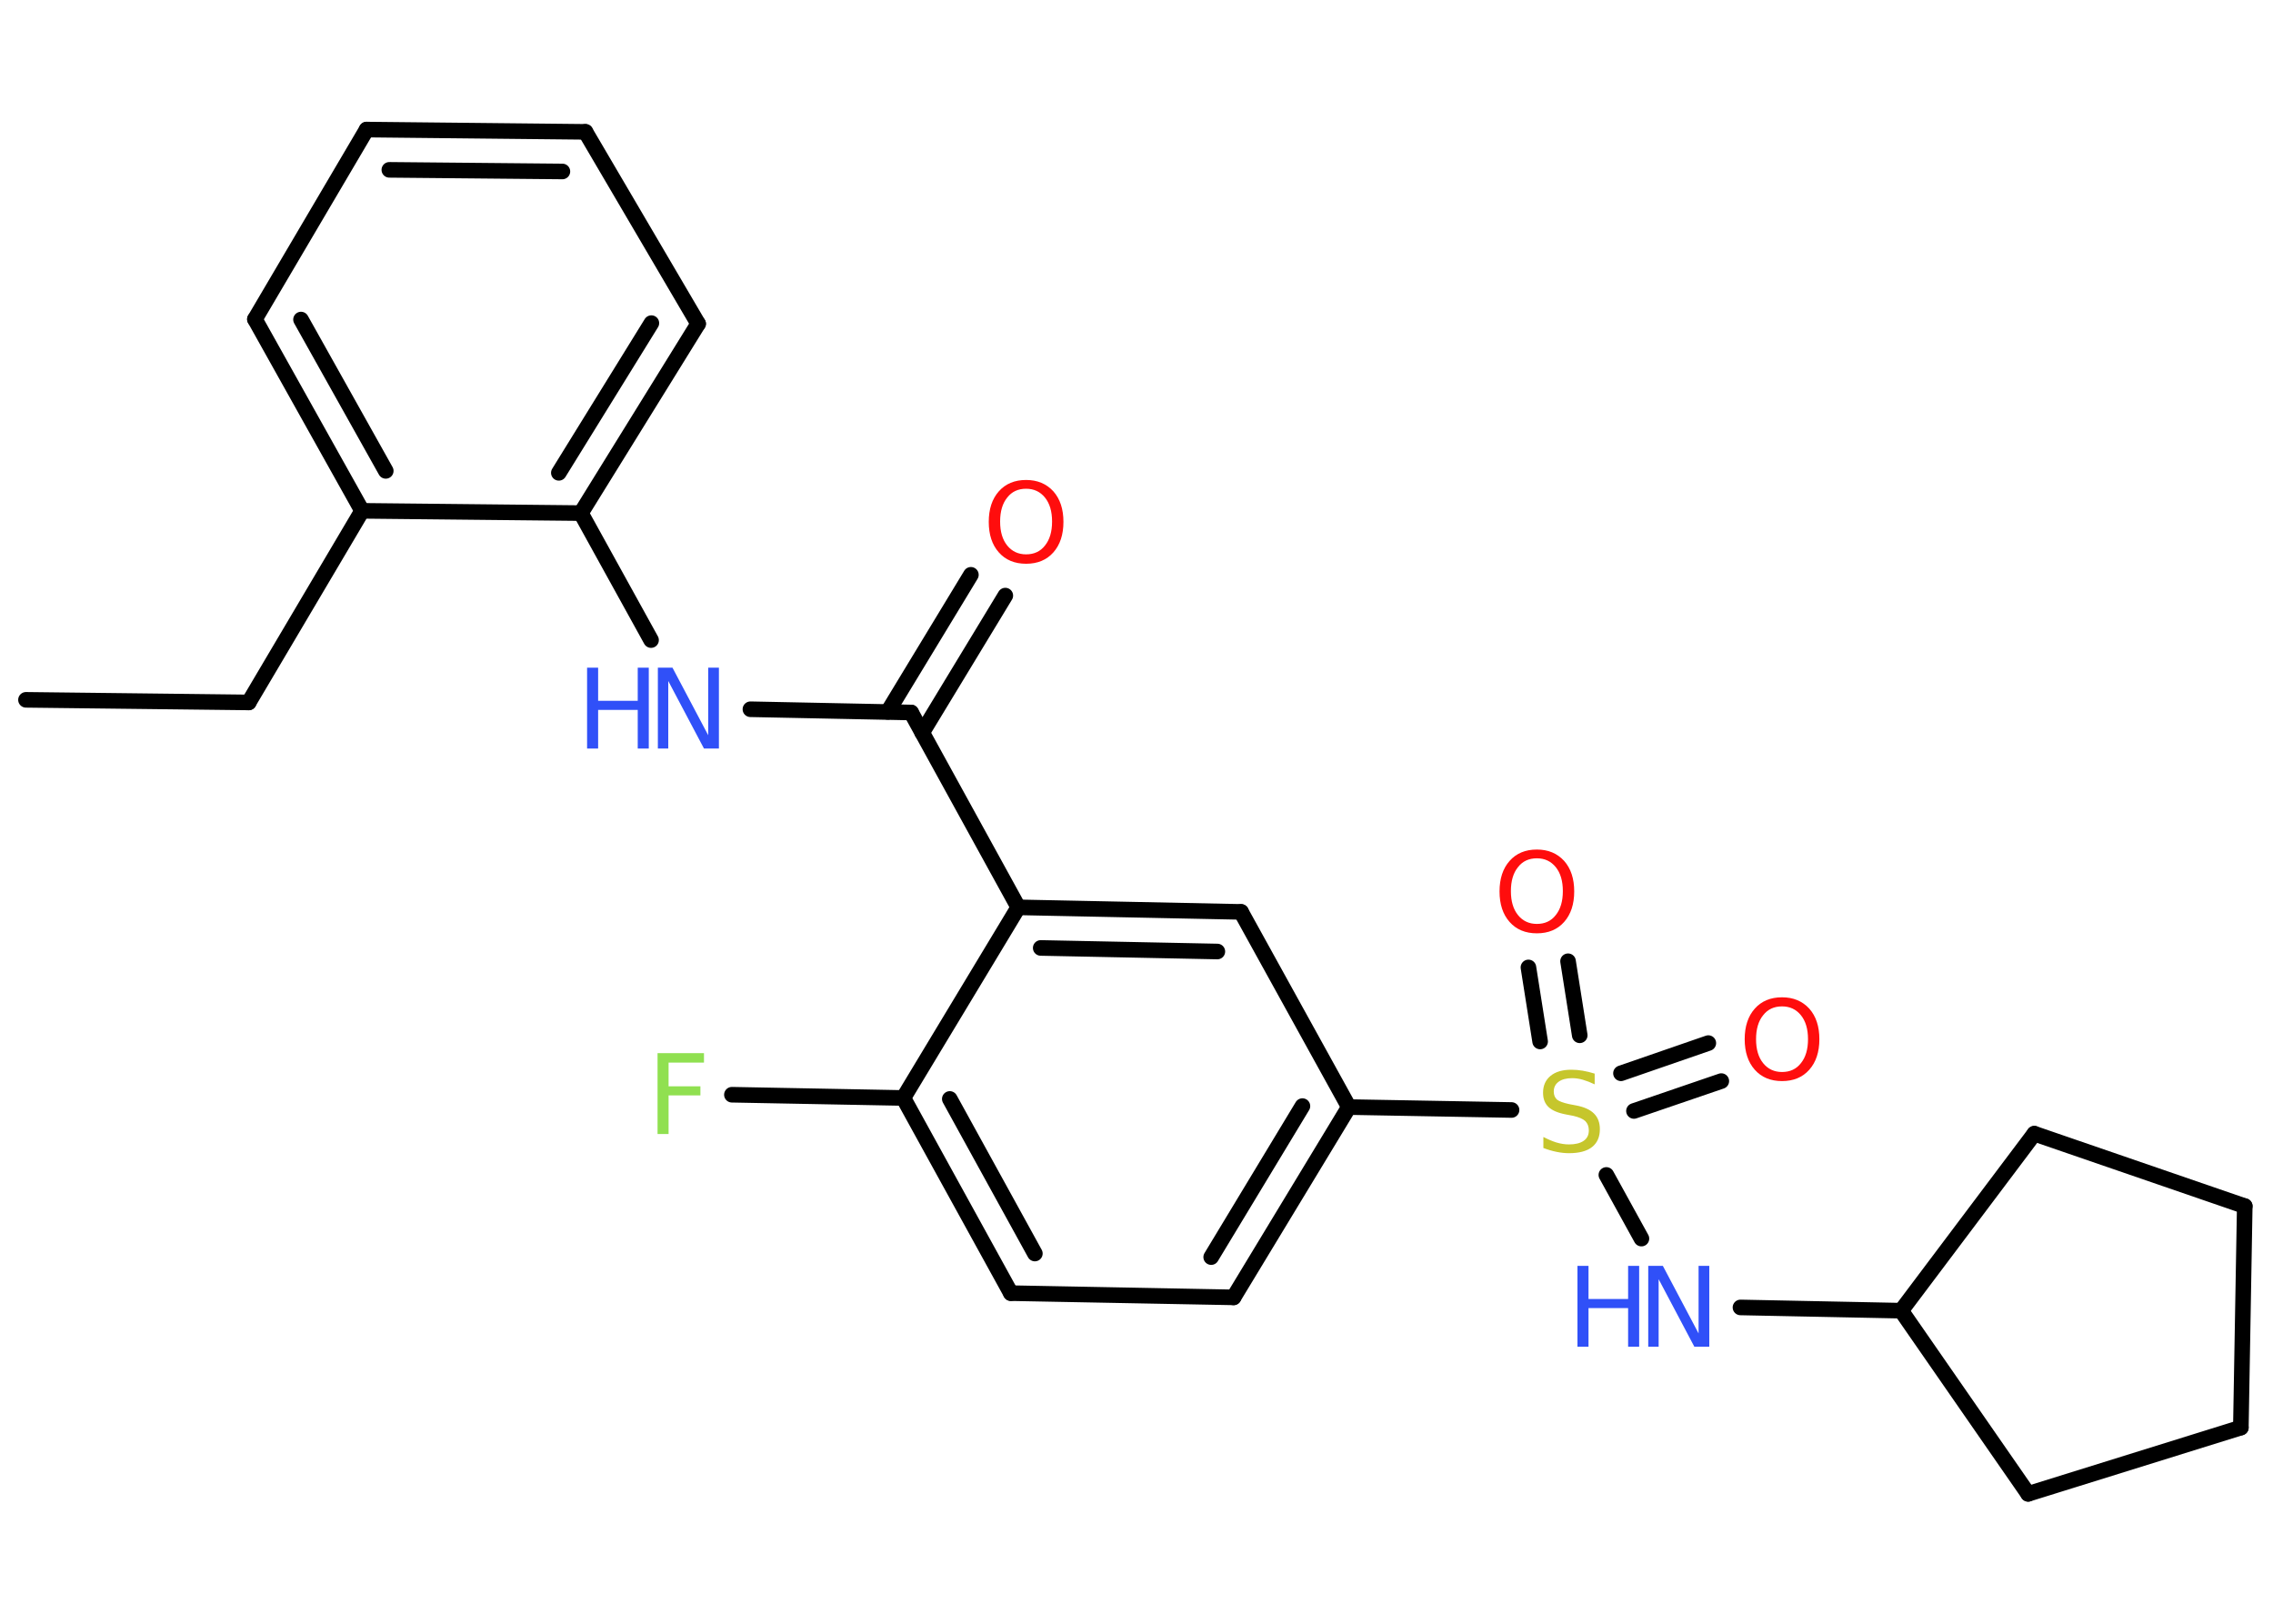 <?xml version='1.0' encoding='UTF-8'?>
<!DOCTYPE svg PUBLIC "-//W3C//DTD SVG 1.1//EN" "http://www.w3.org/Graphics/SVG/1.1/DTD/svg11.dtd">
<svg version='1.2' xmlns='http://www.w3.org/2000/svg' xmlns:xlink='http://www.w3.org/1999/xlink' width='70.0mm' height='50.0mm' viewBox='0 0 70.0 50.0'>
  <desc>Generated by the Chemistry Development Kit (http://github.com/cdk)</desc>
  <g stroke-linecap='round' stroke-linejoin='round' stroke='#000000' stroke-width='.48' fill='#3050F8'>
    <rect x='.0' y='.0' width='70.0' height='50.0' fill='#FFFFFF' stroke='none'/>
    <g id='mol1' class='mol'>
      <line id='mol1bnd1' class='bond' x1='.8' y1='21.55' x2='7.66' y2='21.63'/>
      <line id='mol1bnd2' class='bond' x1='7.66' y1='21.63' x2='11.15' y2='15.73'/>
      <g id='mol1bnd3' class='bond'>
        <line x1='7.85' y1='9.83' x2='11.15' y2='15.73'/>
        <line x1='9.27' y1='9.84' x2='11.88' y2='14.5'/>
      </g>
      <line id='mol1bnd4' class='bond' x1='7.85' y1='9.83' x2='11.29' y2='3.99'/>
      <g id='mol1bnd5' class='bond'>
        <line x1='18.03' y1='4.06' x2='11.29' y2='3.99'/>
        <line x1='17.32' y1='5.28' x2='11.99' y2='5.23'/>
      </g>
      <line id='mol1bnd6' class='bond' x1='18.03' y1='4.06' x2='21.5' y2='9.97'/>
      <g id='mol1bnd7' class='bond'>
        <line x1='17.89' y1='15.8' x2='21.5' y2='9.97'/>
        <line x1='17.21' y1='14.56' x2='20.06' y2='9.95'/>
      </g>
      <line id='mol1bnd8' class='bond' x1='11.15' y1='15.73' x2='17.89' y2='15.8'/>
      <line id='mol1bnd9' class='bond' x1='17.89' y1='15.8' x2='20.05' y2='19.71'/>
      <line id='mol1bnd10' class='bond' x1='23.11' y1='21.84' x2='28.06' y2='21.94'/>
      <g id='mol1bnd11' class='bond'>
        <line x1='27.34' y1='21.92' x2='29.9' y2='17.7'/>
        <line x1='28.4' y1='22.56' x2='30.96' y2='18.34'/>
      </g>
      <line id='mol1bnd12' class='bond' x1='28.06' y1='21.94' x2='31.36' y2='27.94'/>
      <g id='mol1bnd13' class='bond'>
        <line x1='38.22' y1='28.08' x2='31.36' y2='27.94'/>
        <line x1='37.49' y1='29.3' x2='32.05' y2='29.19'/>
      </g>
      <line id='mol1bnd14' class='bond' x1='38.22' y1='28.08' x2='41.54' y2='34.09'/>
      <line id='mol1bnd15' class='bond' x1='41.54' y1='34.09' x2='46.55' y2='34.18'/>
      <g id='mol1bnd16' class='bond'>
        <line x1='49.92' y1='33.05' x2='52.61' y2='32.12'/>
        <line x1='50.32' y1='34.21' x2='53.01' y2='33.29'/>
      </g>
      <g id='mol1bnd17' class='bond'>
        <line x1='47.43' y1='32.07' x2='47.07' y2='29.79'/>
        <line x1='48.65' y1='31.88' x2='48.29' y2='29.6'/>
      </g>
      <line id='mol1bnd18' class='bond' x1='49.47' y1='36.18' x2='50.55' y2='38.14'/>
      <line id='mol1bnd19' class='bond' x1='53.6' y1='40.26' x2='58.55' y2='40.36'/>
      <line id='mol1bnd20' class='bond' x1='58.55' y1='40.36' x2='62.46' y2='46.0'/>
      <line id='mol1bnd21' class='bond' x1='62.46' y1='46.0' x2='69.01' y2='43.96'/>
      <line id='mol1bnd22' class='bond' x1='69.01' y1='43.96' x2='69.13' y2='37.14'/>
      <line id='mol1bnd23' class='bond' x1='69.13' y1='37.14' x2='62.65' y2='34.91'/>
      <line id='mol1bnd24' class='bond' x1='58.55' y1='40.36' x2='62.65' y2='34.91'/>
      <g id='mol1bnd25' class='bond'>
        <line x1='37.99' y1='39.95' x2='41.54' y2='34.09'/>
        <line x1='37.3' y1='38.71' x2='40.11' y2='34.06'/>
      </g>
      <line id='mol1bnd26' class='bond' x1='37.99' y1='39.95' x2='31.13' y2='39.82'/>
      <g id='mol1bnd27' class='bond'>
        <line x1='27.82' y1='33.81' x2='31.13' y2='39.82'/>
        <line x1='29.25' y1='33.84' x2='31.87' y2='38.6'/>
      </g>
      <line id='mol1bnd28' class='bond' x1='31.36' y1='27.94' x2='27.82' y2='33.81'/>
      <line id='mol1bnd29' class='bond' x1='27.82' y1='33.81' x2='22.54' y2='33.71'/>
      <g id='mol1atm9' class='atom'>
        <path d='M20.26 20.56h.45l1.1 2.08v-2.08h.33v2.49h-.46l-1.1 -2.08v2.08h-.32v-2.49z' stroke='none'/>
        <path d='M18.08 20.56h.34v1.02h1.22v-1.02h.34v2.49h-.34v-1.19h-1.22v1.19h-.34v-2.49z' stroke='none'/>
      </g>
      <path id='mol1atm11' class='atom' d='M31.6 15.05q-.37 .0 -.58 .27q-.22 .27 -.22 .74q.0 .47 .22 .74q.22 .27 .58 .27q.37 .0 .58 -.27q.22 -.27 .22 -.74q.0 -.47 -.22 -.74q-.22 -.27 -.58 -.27zM31.6 14.78q.52 .0 .84 .35q.31 .35 .31 .94q.0 .59 -.31 .94q-.31 .35 -.84 .35q-.53 .0 -.84 -.35q-.31 -.35 -.31 -.94q.0 -.59 .31 -.94q.31 -.35 .84 -.35z' stroke='none' fill='#FF0D0D'/>
      <path id='mol1atm15' class='atom' d='M49.11 33.06v.33q-.19 -.09 -.36 -.14q-.17 -.05 -.33 -.05q-.27 .0 -.42 .11q-.15 .11 -.15 .3q.0 .16 .1 .25q.1 .08 .38 .14l.21 .04q.37 .07 .55 .25q.18 .18 .18 .48q.0 .36 -.24 .55q-.24 .19 -.71 .19q-.18 .0 -.38 -.04q-.2 -.04 -.41 -.12v-.34q.21 .11 .4 .17q.2 .06 .39 .06q.29 .0 .45 -.11q.16 -.11 .16 -.32q.0 -.18 -.11 -.29q-.11 -.1 -.37 -.16l-.21 -.04q-.38 -.07 -.55 -.23q-.17 -.16 -.17 -.44q.0 -.33 .23 -.52q.23 -.19 .64 -.19q.17 .0 .35 .03q.18 .03 .37 .09z' stroke='none' fill='#C6C62C'/>
      <path id='mol1atm16' class='atom' d='M54.88 30.99q-.37 .0 -.58 .27q-.22 .27 -.22 .74q.0 .47 .22 .74q.22 .27 .58 .27q.37 .0 .58 -.27q.22 -.27 .22 -.74q.0 -.47 -.22 -.74q-.22 -.27 -.58 -.27zM54.88 30.71q.52 .0 .84 .35q.31 .35 .31 .94q.0 .59 -.31 .94q-.31 .35 -.84 .35q-.53 .0 -.84 -.35q-.31 -.35 -.31 -.94q.0 -.59 .31 -.94q.31 -.35 .84 -.35z' stroke='none' fill='#FF0D0D'/>
      <path id='mol1atm17' class='atom' d='M47.33 26.43q-.37 .0 -.58 .27q-.22 .27 -.22 .74q.0 .47 .22 .74q.22 .27 .58 .27q.37 .0 .58 -.27q.22 -.27 .22 -.74q.0 -.47 -.22 -.74q-.22 -.27 -.58 -.27zM47.33 26.16q.52 .0 .84 .35q.31 .35 .31 .94q.0 .59 -.31 .94q-.31 .35 -.84 .35q-.53 .0 -.84 -.35q-.31 -.35 -.31 -.94q.0 -.59 .31 -.94q.31 -.35 .84 -.35z' stroke='none' fill='#FF0D0D'/>
      <g id='mol1atm18' class='atom'>
        <path d='M50.76 38.98h.45l1.1 2.08v-2.08h.33v2.49h-.46l-1.1 -2.08v2.08h-.32v-2.49z' stroke='none'/>
        <path d='M48.58 38.98h.34v1.02h1.22v-1.02h.34v2.49h-.34v-1.19h-1.22v1.19h-.34v-2.49z' stroke='none'/>
      </g>
      <path id='mol1atm27' class='atom' d='M20.25 32.43h1.43v.29h-1.09v.73h.98v.28h-.98v1.19h-.34v-2.49z' stroke='none' fill='#90E050'/>
    </g>
  </g>
</svg>
